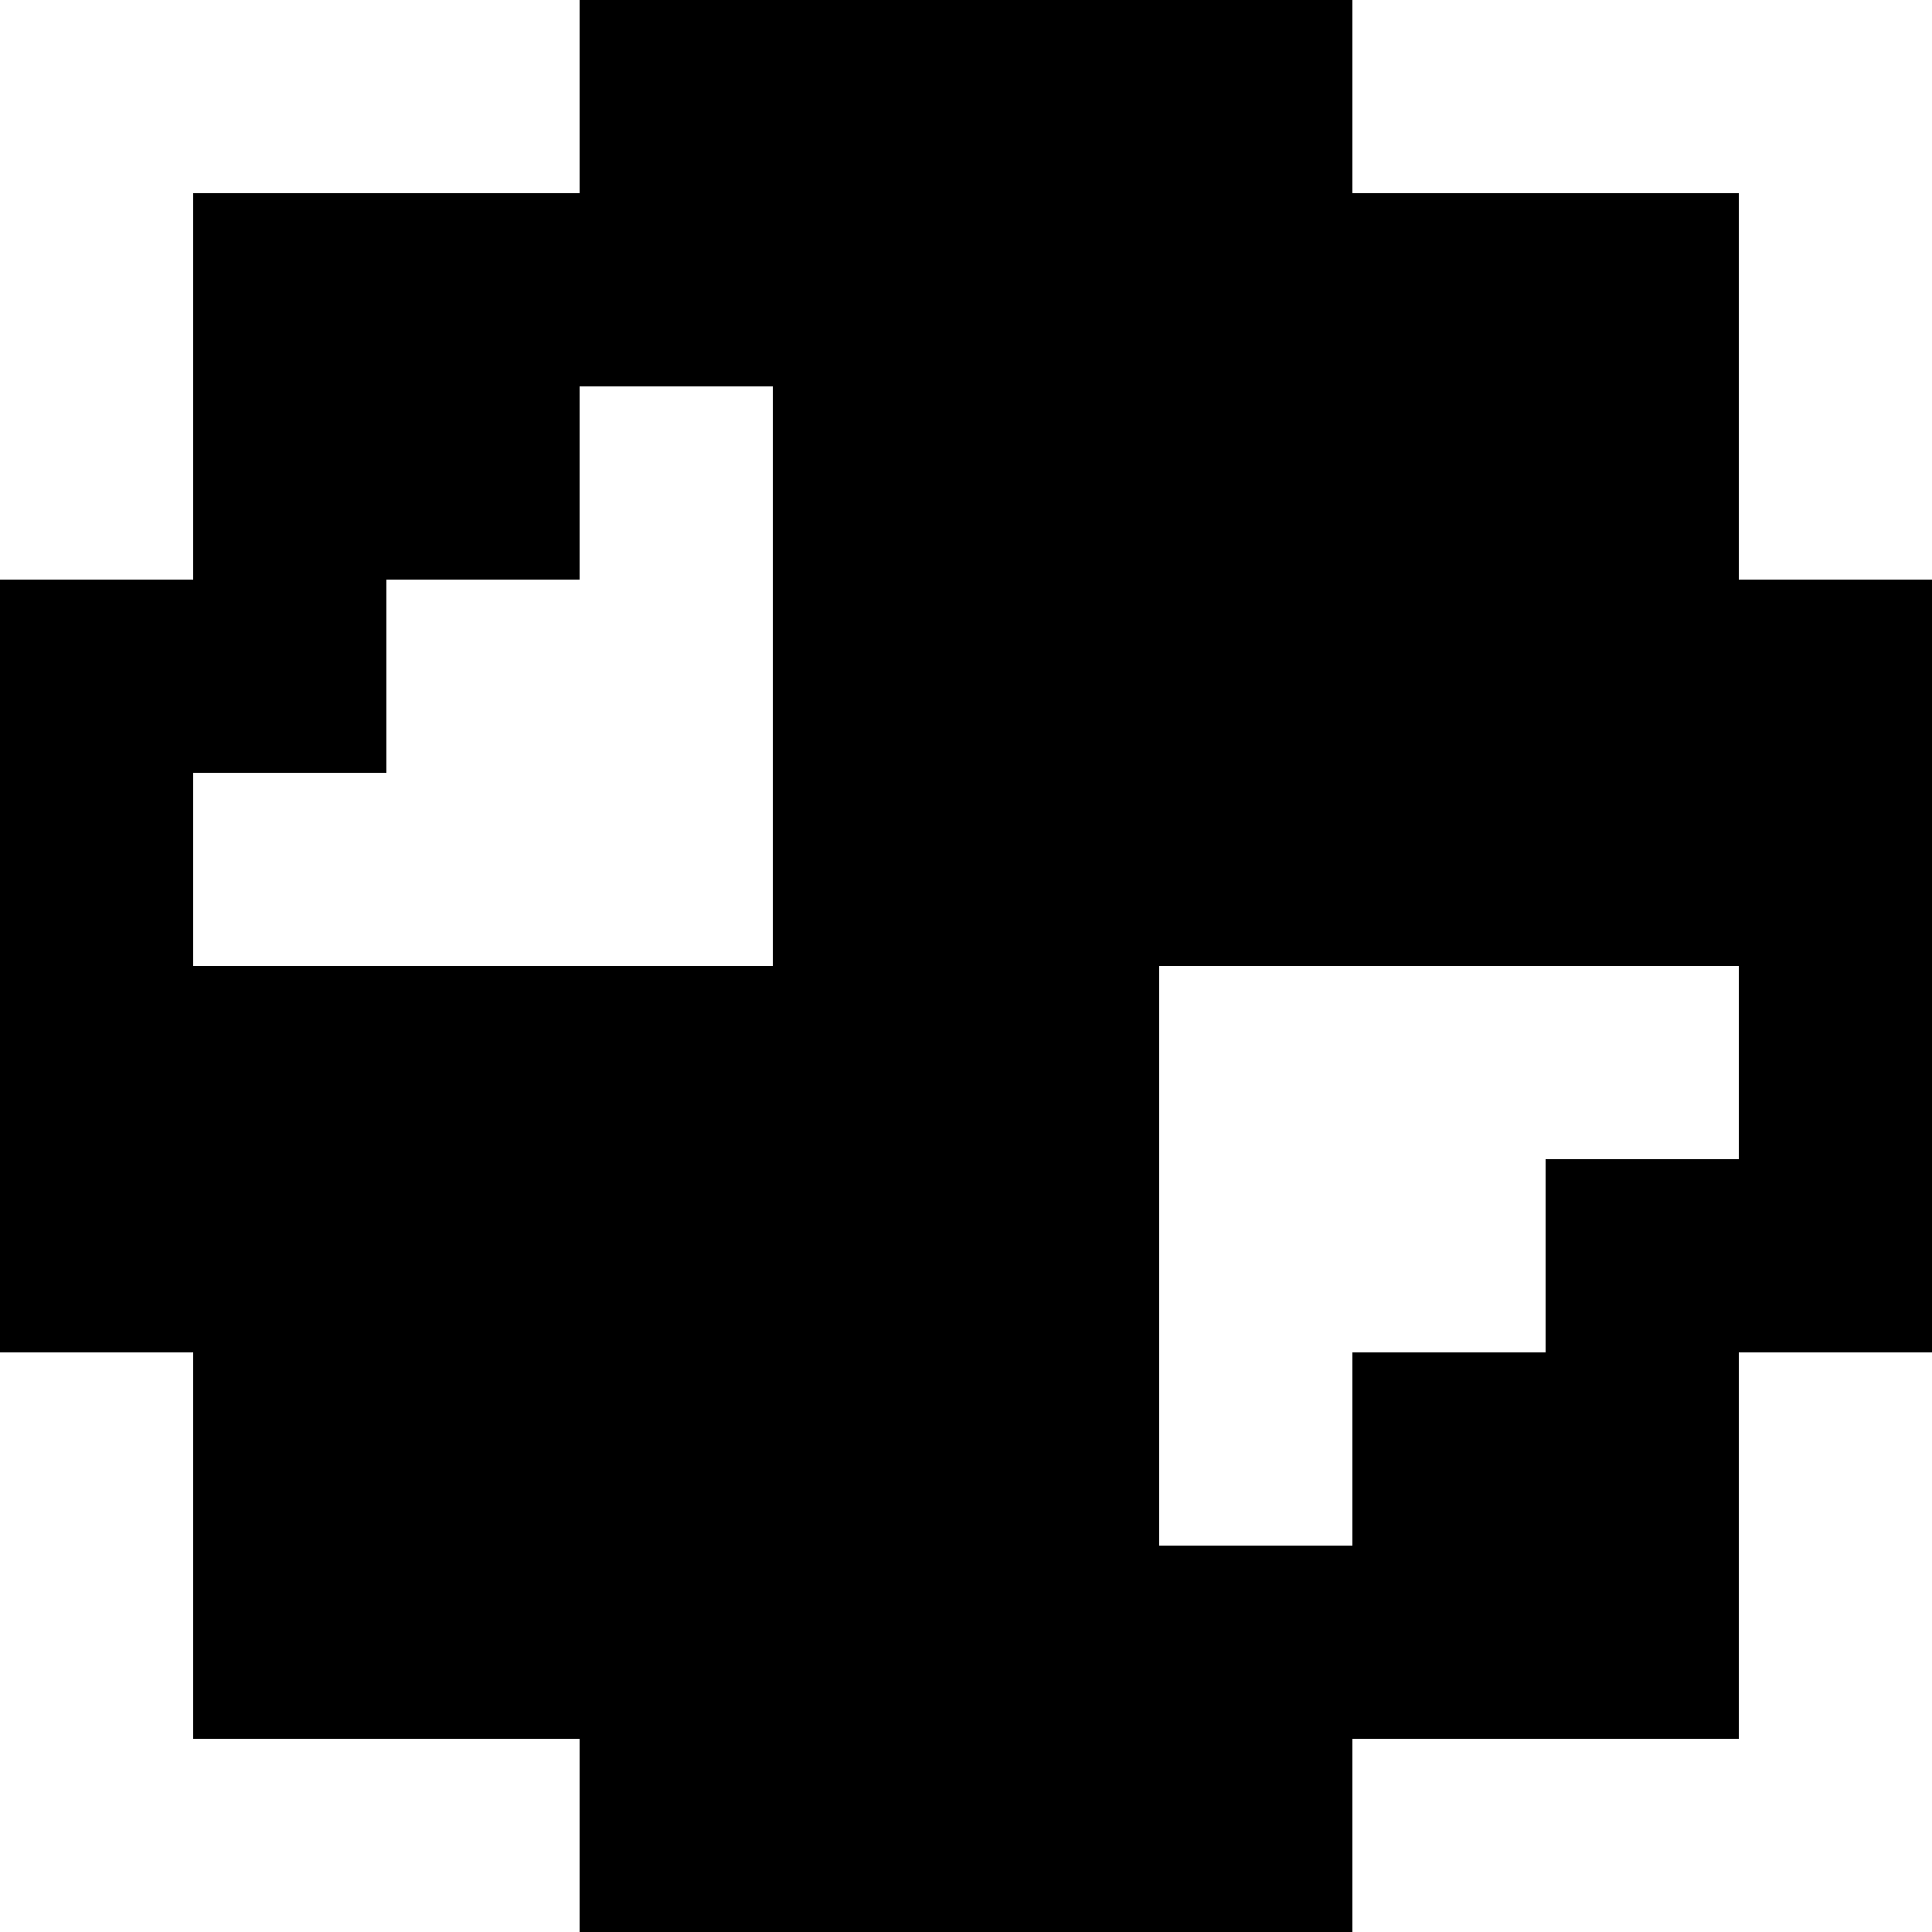 <?xml version="1.0" encoding="UTF-8"?><svg id="Layer_1" xmlns="http://www.w3.org/2000/svg" viewBox="0 0 20 20"><defs><style>.cls-1,.cls-2{stroke-width:0px;}.cls-2{fill:#fff;}</style></defs><rect class="cls-1" width="20" height="20"/><rect class="cls-2" width="6" height="2"/><rect class="cls-2" x="-2" y="2" width="6" height="2" transform="translate(4 2) rotate(90)"/><rect class="cls-2" x="16" y="2" width="6" height="2" transform="translate(22 -16) rotate(90)"/><rect class="cls-2" x="14" width="6" height="2" transform="translate(34 2) rotate(180)"/><rect class="cls-2" x="14" y="18" width="6" height="2" transform="translate(34 38) rotate(180)"/><rect class="cls-2" x="16" y="16" width="6" height="2" transform="translate(2 36) rotate(-90)"/><rect class="cls-2" x="-2" y="16" width="6" height="2" transform="translate(-16 18) rotate(-90)"/><rect class="cls-2" y="18" width="6" height="2"/><rect class="cls-2" x="10" y="12" width="6" height="2" transform="translate(0 26) rotate(-90)"/><rect class="cls-2" x="4" y="6" width="6" height="2" transform="translate(0 14) rotate(-90)"/><rect class="cls-2" x="2" y="8" width="6" height="2"/><rect class="cls-2" x="4" y="6" width="2" height="2"/><rect class="cls-2" x="10" y="12" width="6" height="2" transform="translate(26) rotate(90)"/><rect class="cls-2" x="12" y="10" width="6" height="2" transform="translate(30 22) rotate(180)"/><rect class="cls-2" x="14" y="12" width="2" height="2" transform="translate(30 26) rotate(180)"/></svg>